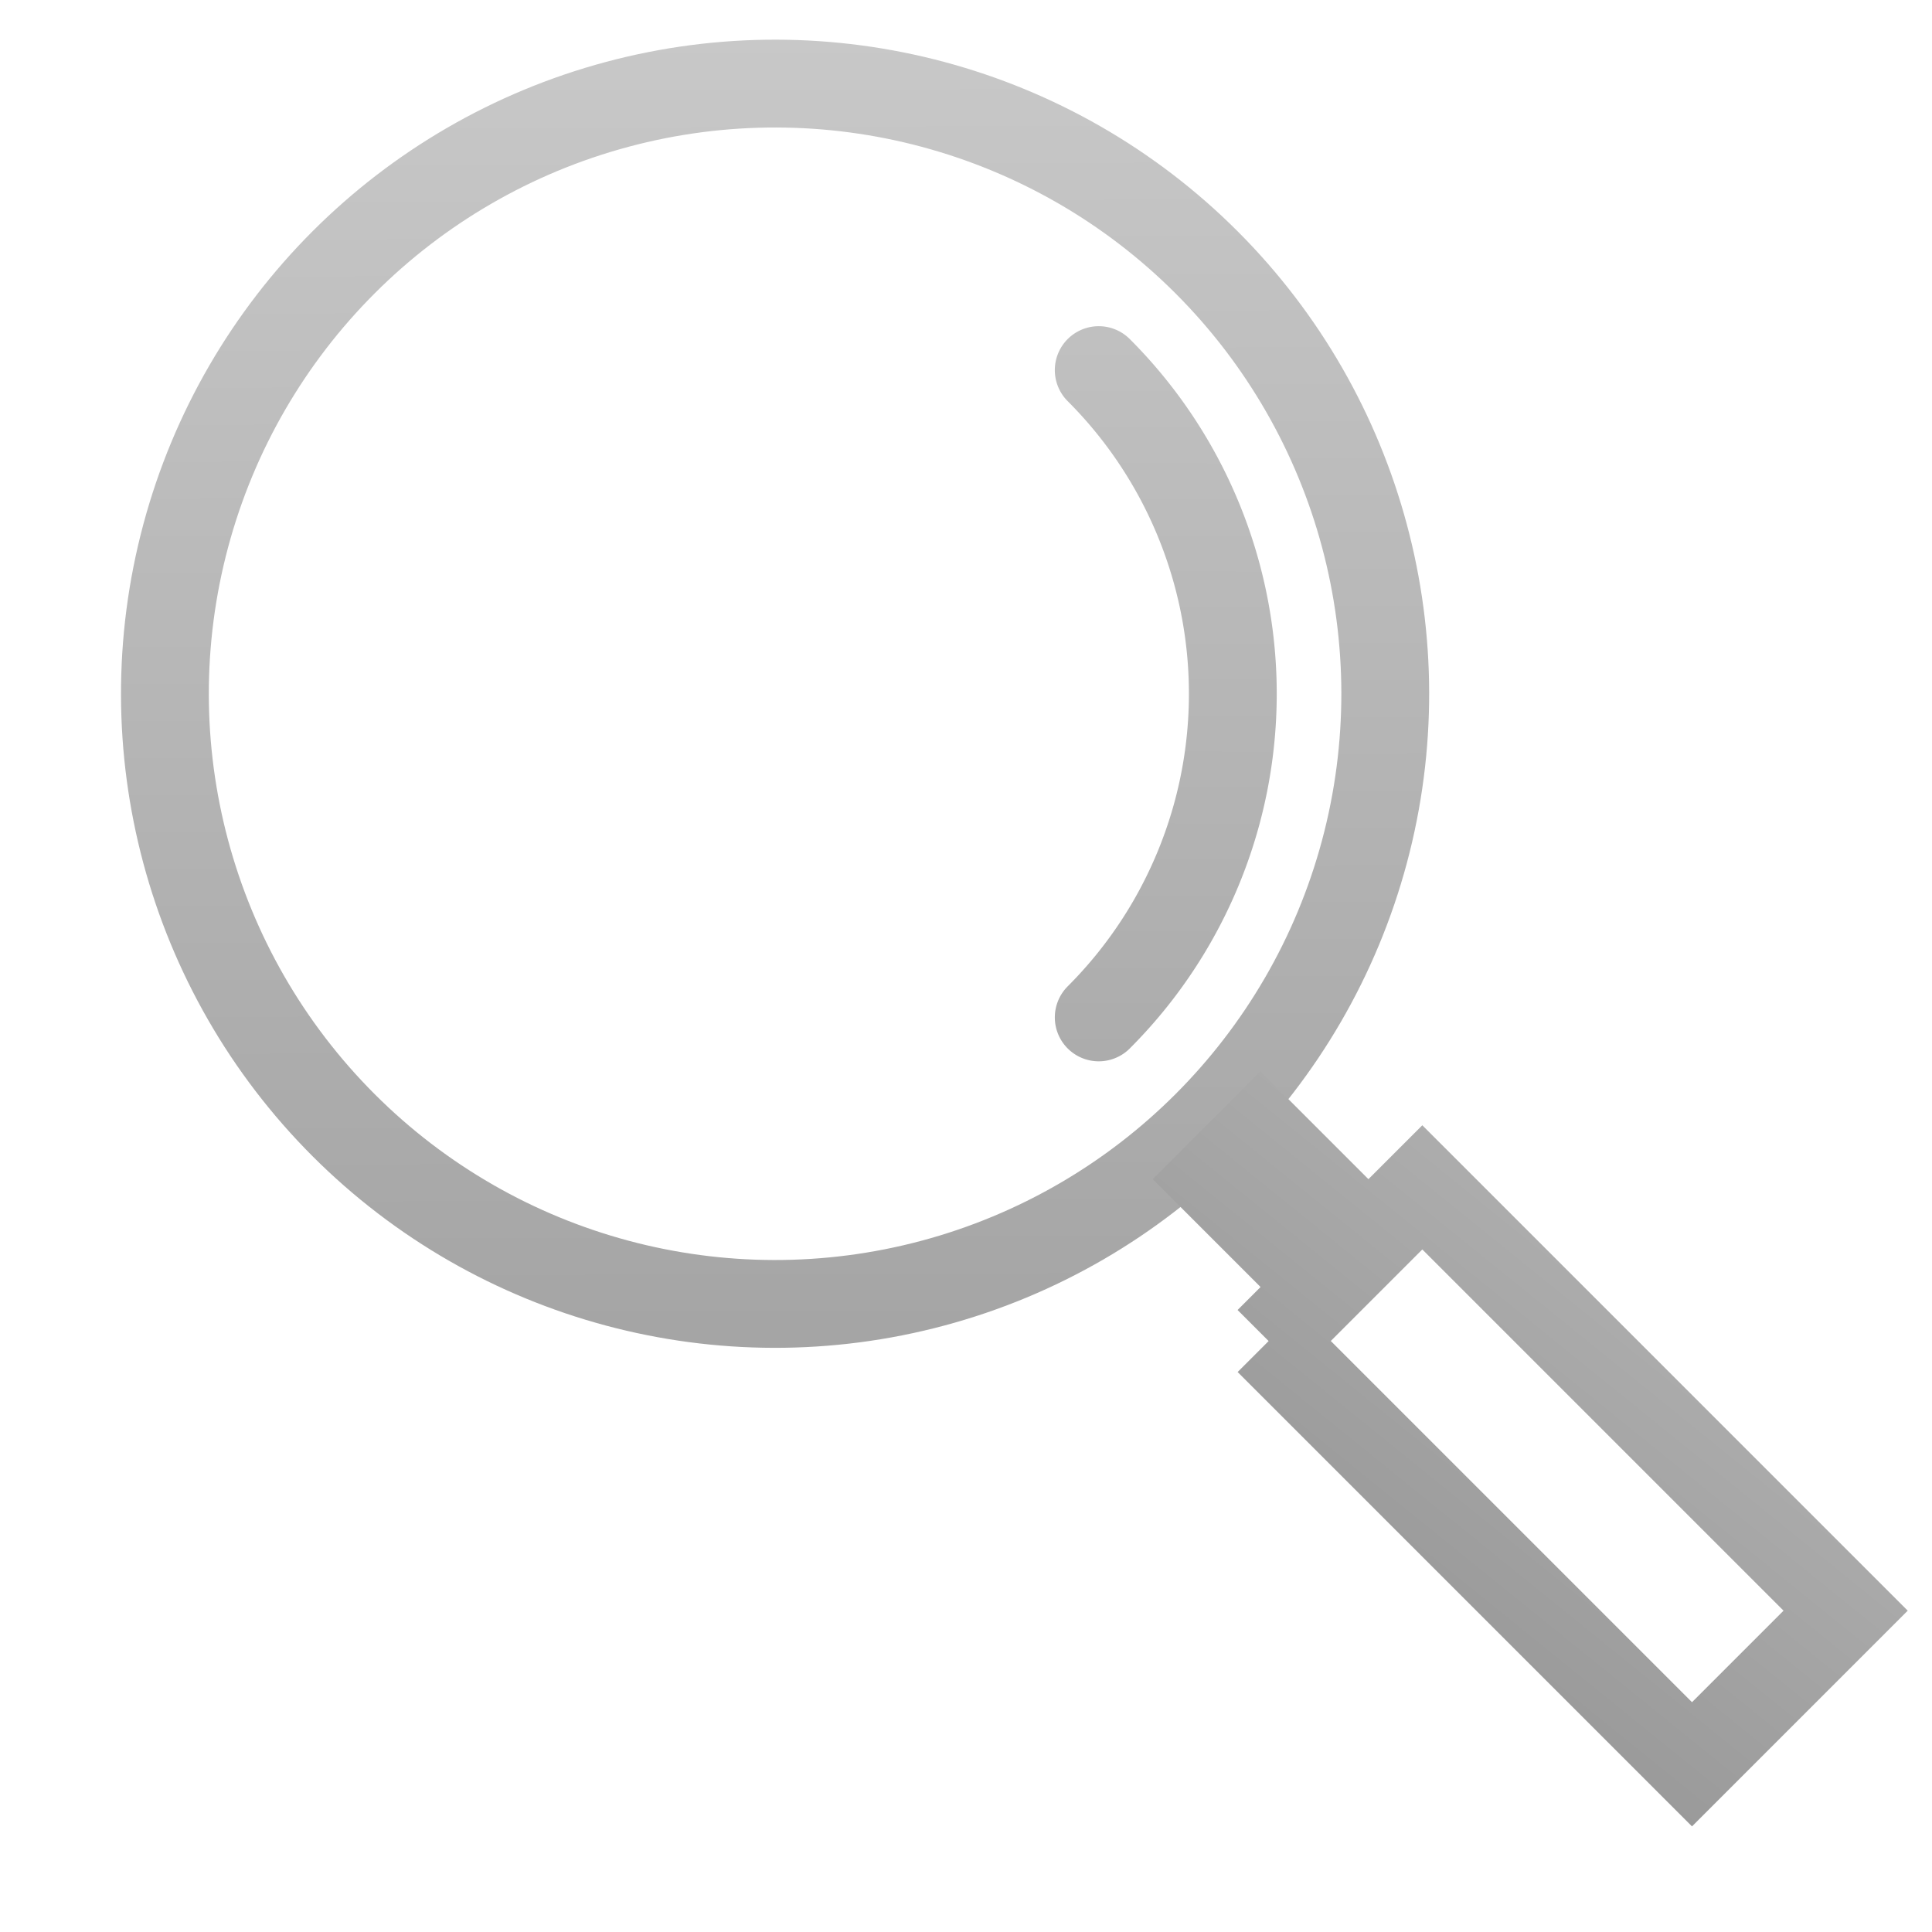 <svg xmlns="http://www.w3.org/2000/svg" width="22" height="22" viewBox="0 0 22 22">
    <defs>
        <linearGradient id="a" x1="93.788%" x2="-9.699%" y1="18.228%" y2="122.404%">
            <stop offset="0%" stop-color="#C8C8C8"/>
            <stop offset="100%" stop-color="#979797"/>
        </linearGradient>
        <linearGradient id="b" x1="156.48%" x2="-116.358%" y1="-42.171%" y2="228.675%">
            <stop offset="0%" stop-color="#C8C8C8"/>
            <stop offset="100%" stop-color="#979797"/>
        </linearGradient>
        <linearGradient id="c" x1="347.248%" x2="-61.661%" y1="-72.761%" y2="75.952%">
            <stop offset="0%" stop-color="#C8C8C8"/>
            <stop offset="100%" stop-color="#979797"/>
        </linearGradient>
    </defs>
    <g fill="none" fill-rule="evenodd" transform="rotate(-45 9.036 5.157)">
        <circle cx="6.948" cy="6.948" r="6.948" stroke="url(#a)"/>
        <path stroke="url(#b)" stroke-linecap="round" d="M6.948 12.16a5.211 5.211 0 0 0 5.212-5.212"/>
        <path stroke="url(#c)" d="M5.711 16.134v6.817h2.474v-6.817h-.868v-1.737H6.58v1.737H5.71z"/>
    </g>
</svg>

